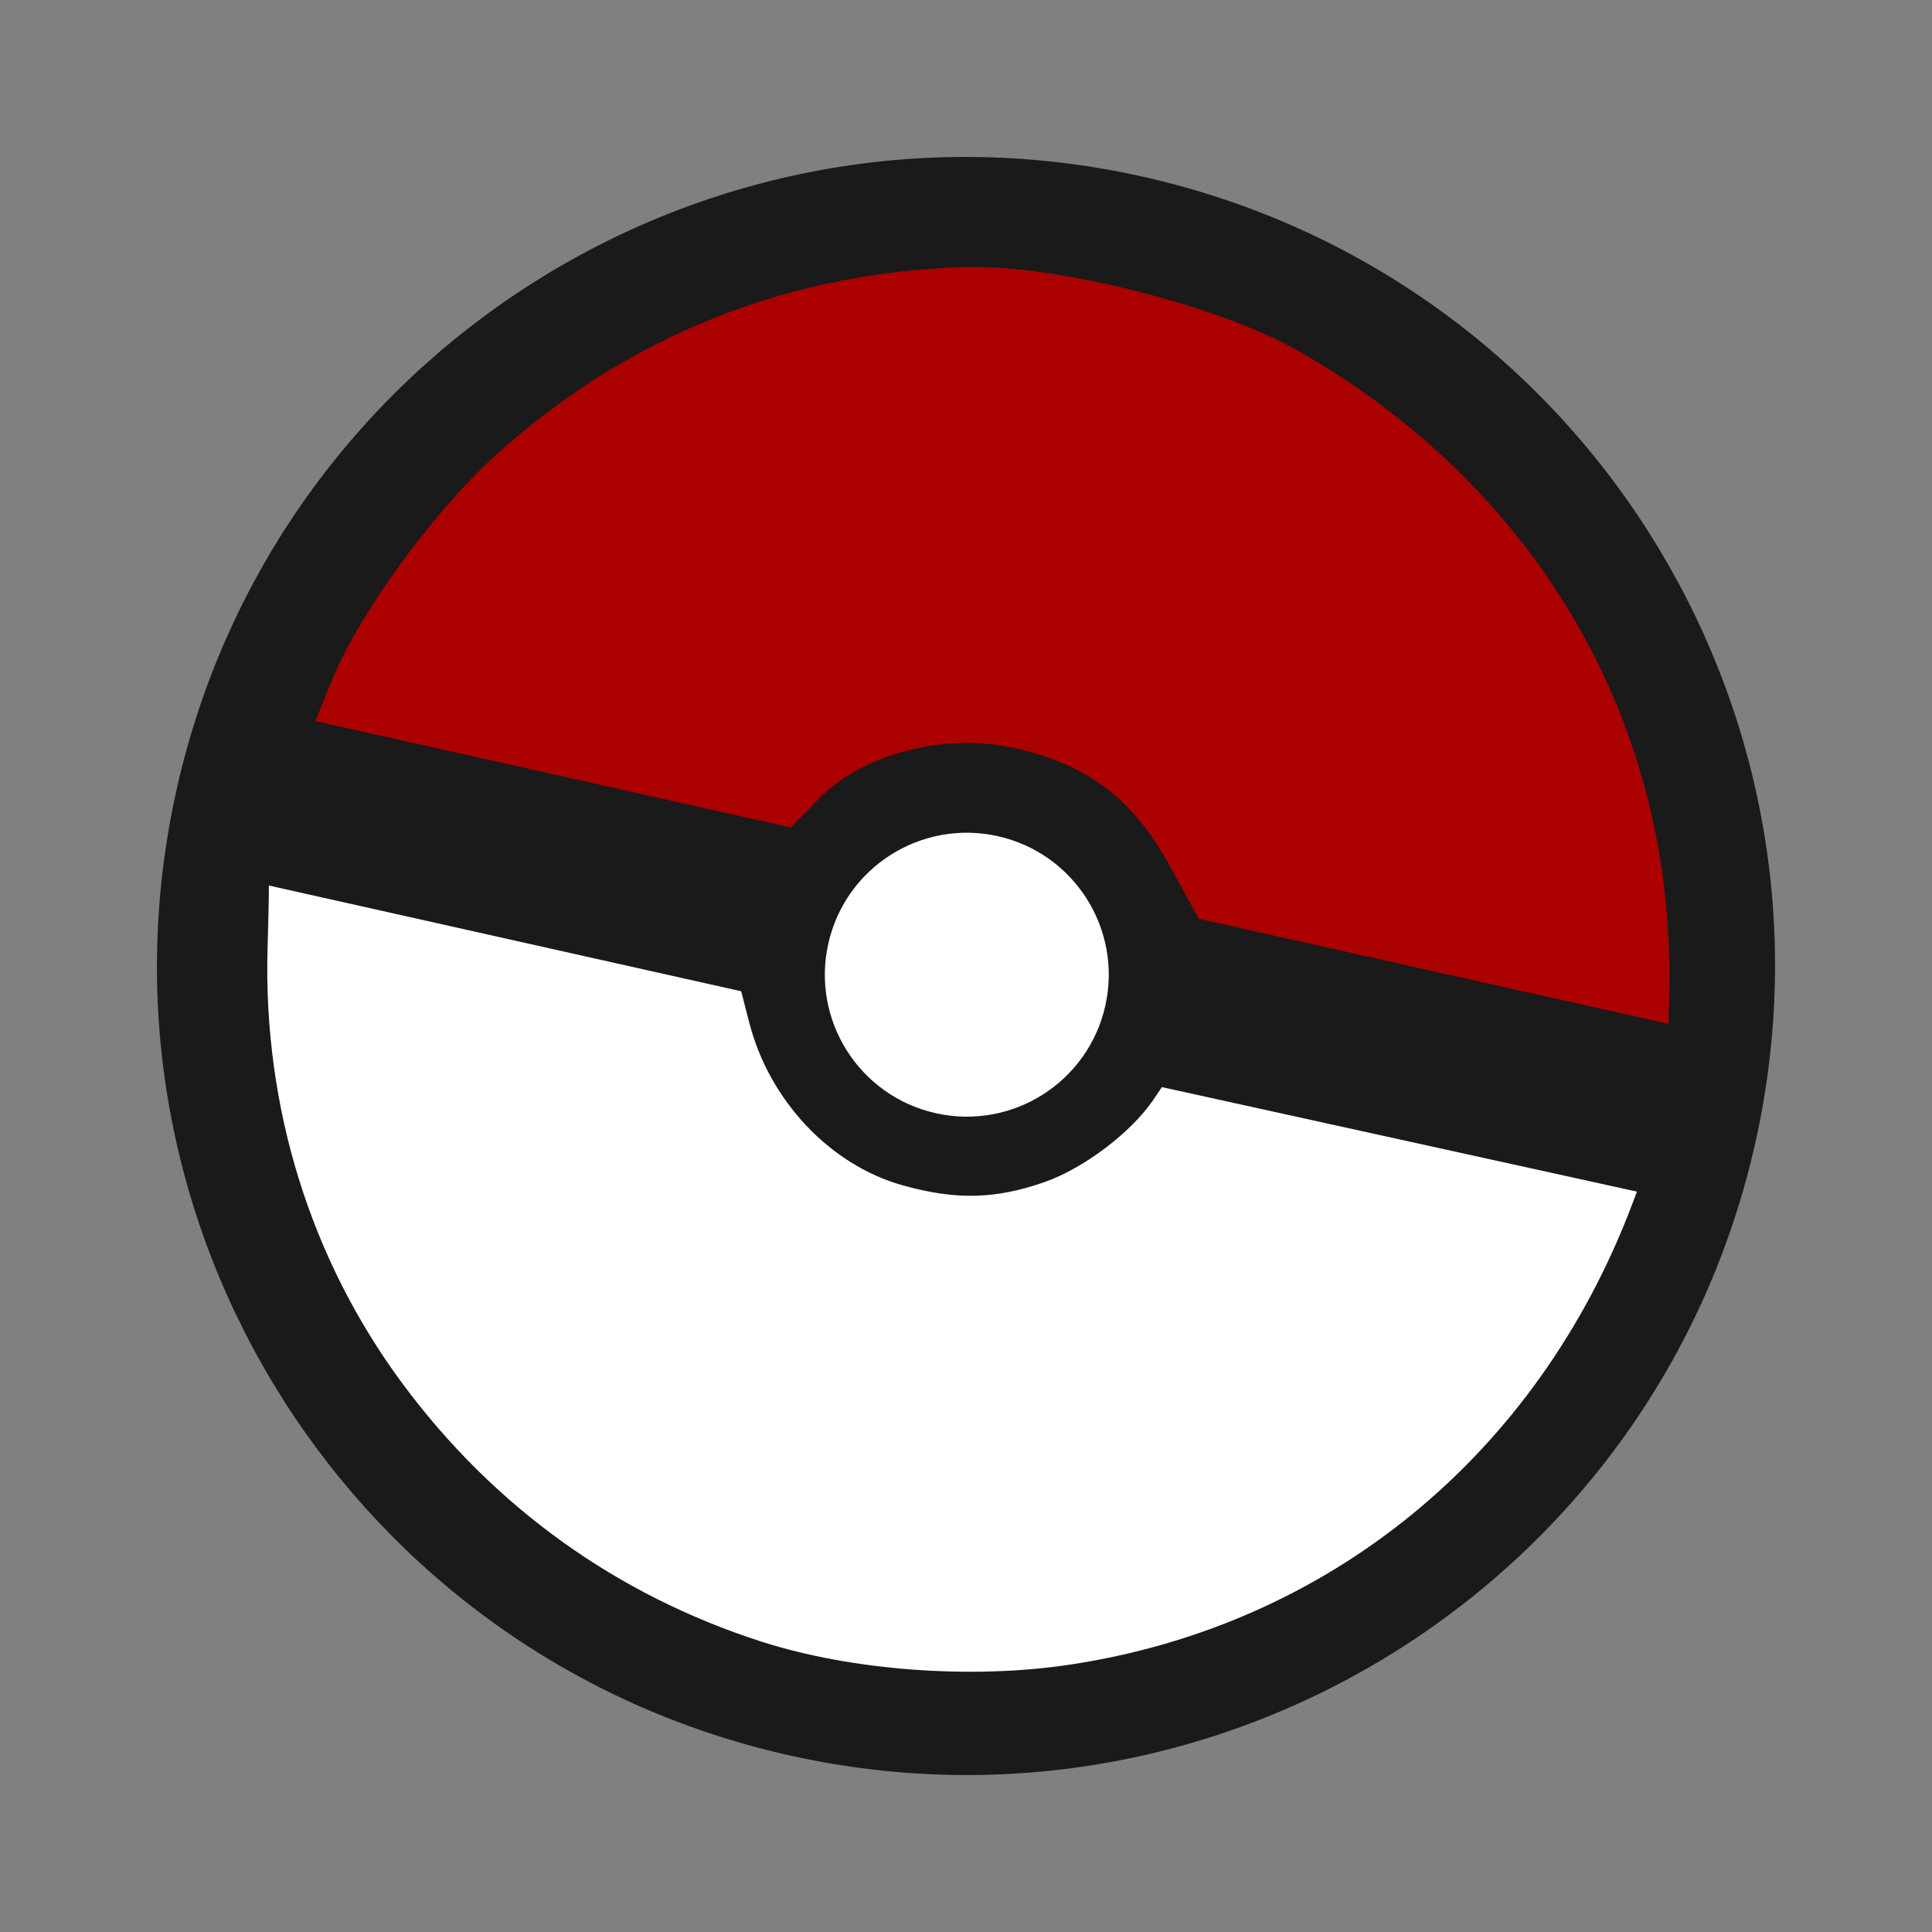 <svg width="245" height="245" viewBox="0 0 245 245" fill="none" xmlns="http://www.w3.org/2000/svg">
<rect x="0" y="0" width="245" height="245" fill="#808080" stroke="none"/>
<path d="M100.1 222.6C155.384 234.971 210.23 200.184 222.6 144.9C234.971 89.616 200.184 34.771 144.9 22.4C89.616 10.029 34.771 44.816 22.4 100.1C10.029 155.384 44.816 210.229 100.1 222.6Z" fill="#1A1A1A"/>
<path d="M41.98 86.51C45.396 78.021 54.804 65.036 62.802 57.774C79.47 42.638 100.106 34.404 122.724 33.863C134.14 33.59 154.672 38.798 164.649 44.497C195.096 61.888 212.442 91.862 211.67 125.747L211.576 129.84L181.797 123.176L152.017 116.512L148.342 109.812C143.661 101.276 138.012 96.983 128.691 94.876C119.859 92.88 109.444 95.559 103.877 101.258L100.284 104.936L70.139 98.19L39.994 91.445L41.98 86.51Z" fill="#AA0000"/>
<path d="M96.567 208.181C78.188 202.274 62.656 191.117 51.071 175.499C39.371 159.726 33.373 140.417 33.929 120.315C34.021 117.013 34.095 113.857 34.094 113.303L34.094 112.296L64.042 119L93.99 125.703L95.016 129.687C97.558 139.558 105.252 147.724 114.442 150.306C121.193 152.202 126.229 152.088 132.473 149.897C137.466 148.144 143.496 143.571 146.29 139.417L147.336 137.86L177.461 144.486L207.585 151.111L206.92 152.867C194.85 184.623 168.437 206.191 135.597 211.108C123.104 212.978 107.968 211.843 96.57 208.18L96.567 208.181Z" fill="white"/>
<path d="M118.671 141.169C128.372 143.34 137.997 137.235 140.168 127.533C142.339 117.832 136.234 108.207 126.533 106.036C116.831 103.866 107.206 109.97 105.036 119.672C102.865 129.373 108.969 138.998 118.671 141.169Z" fill="white"/>
</svg>
